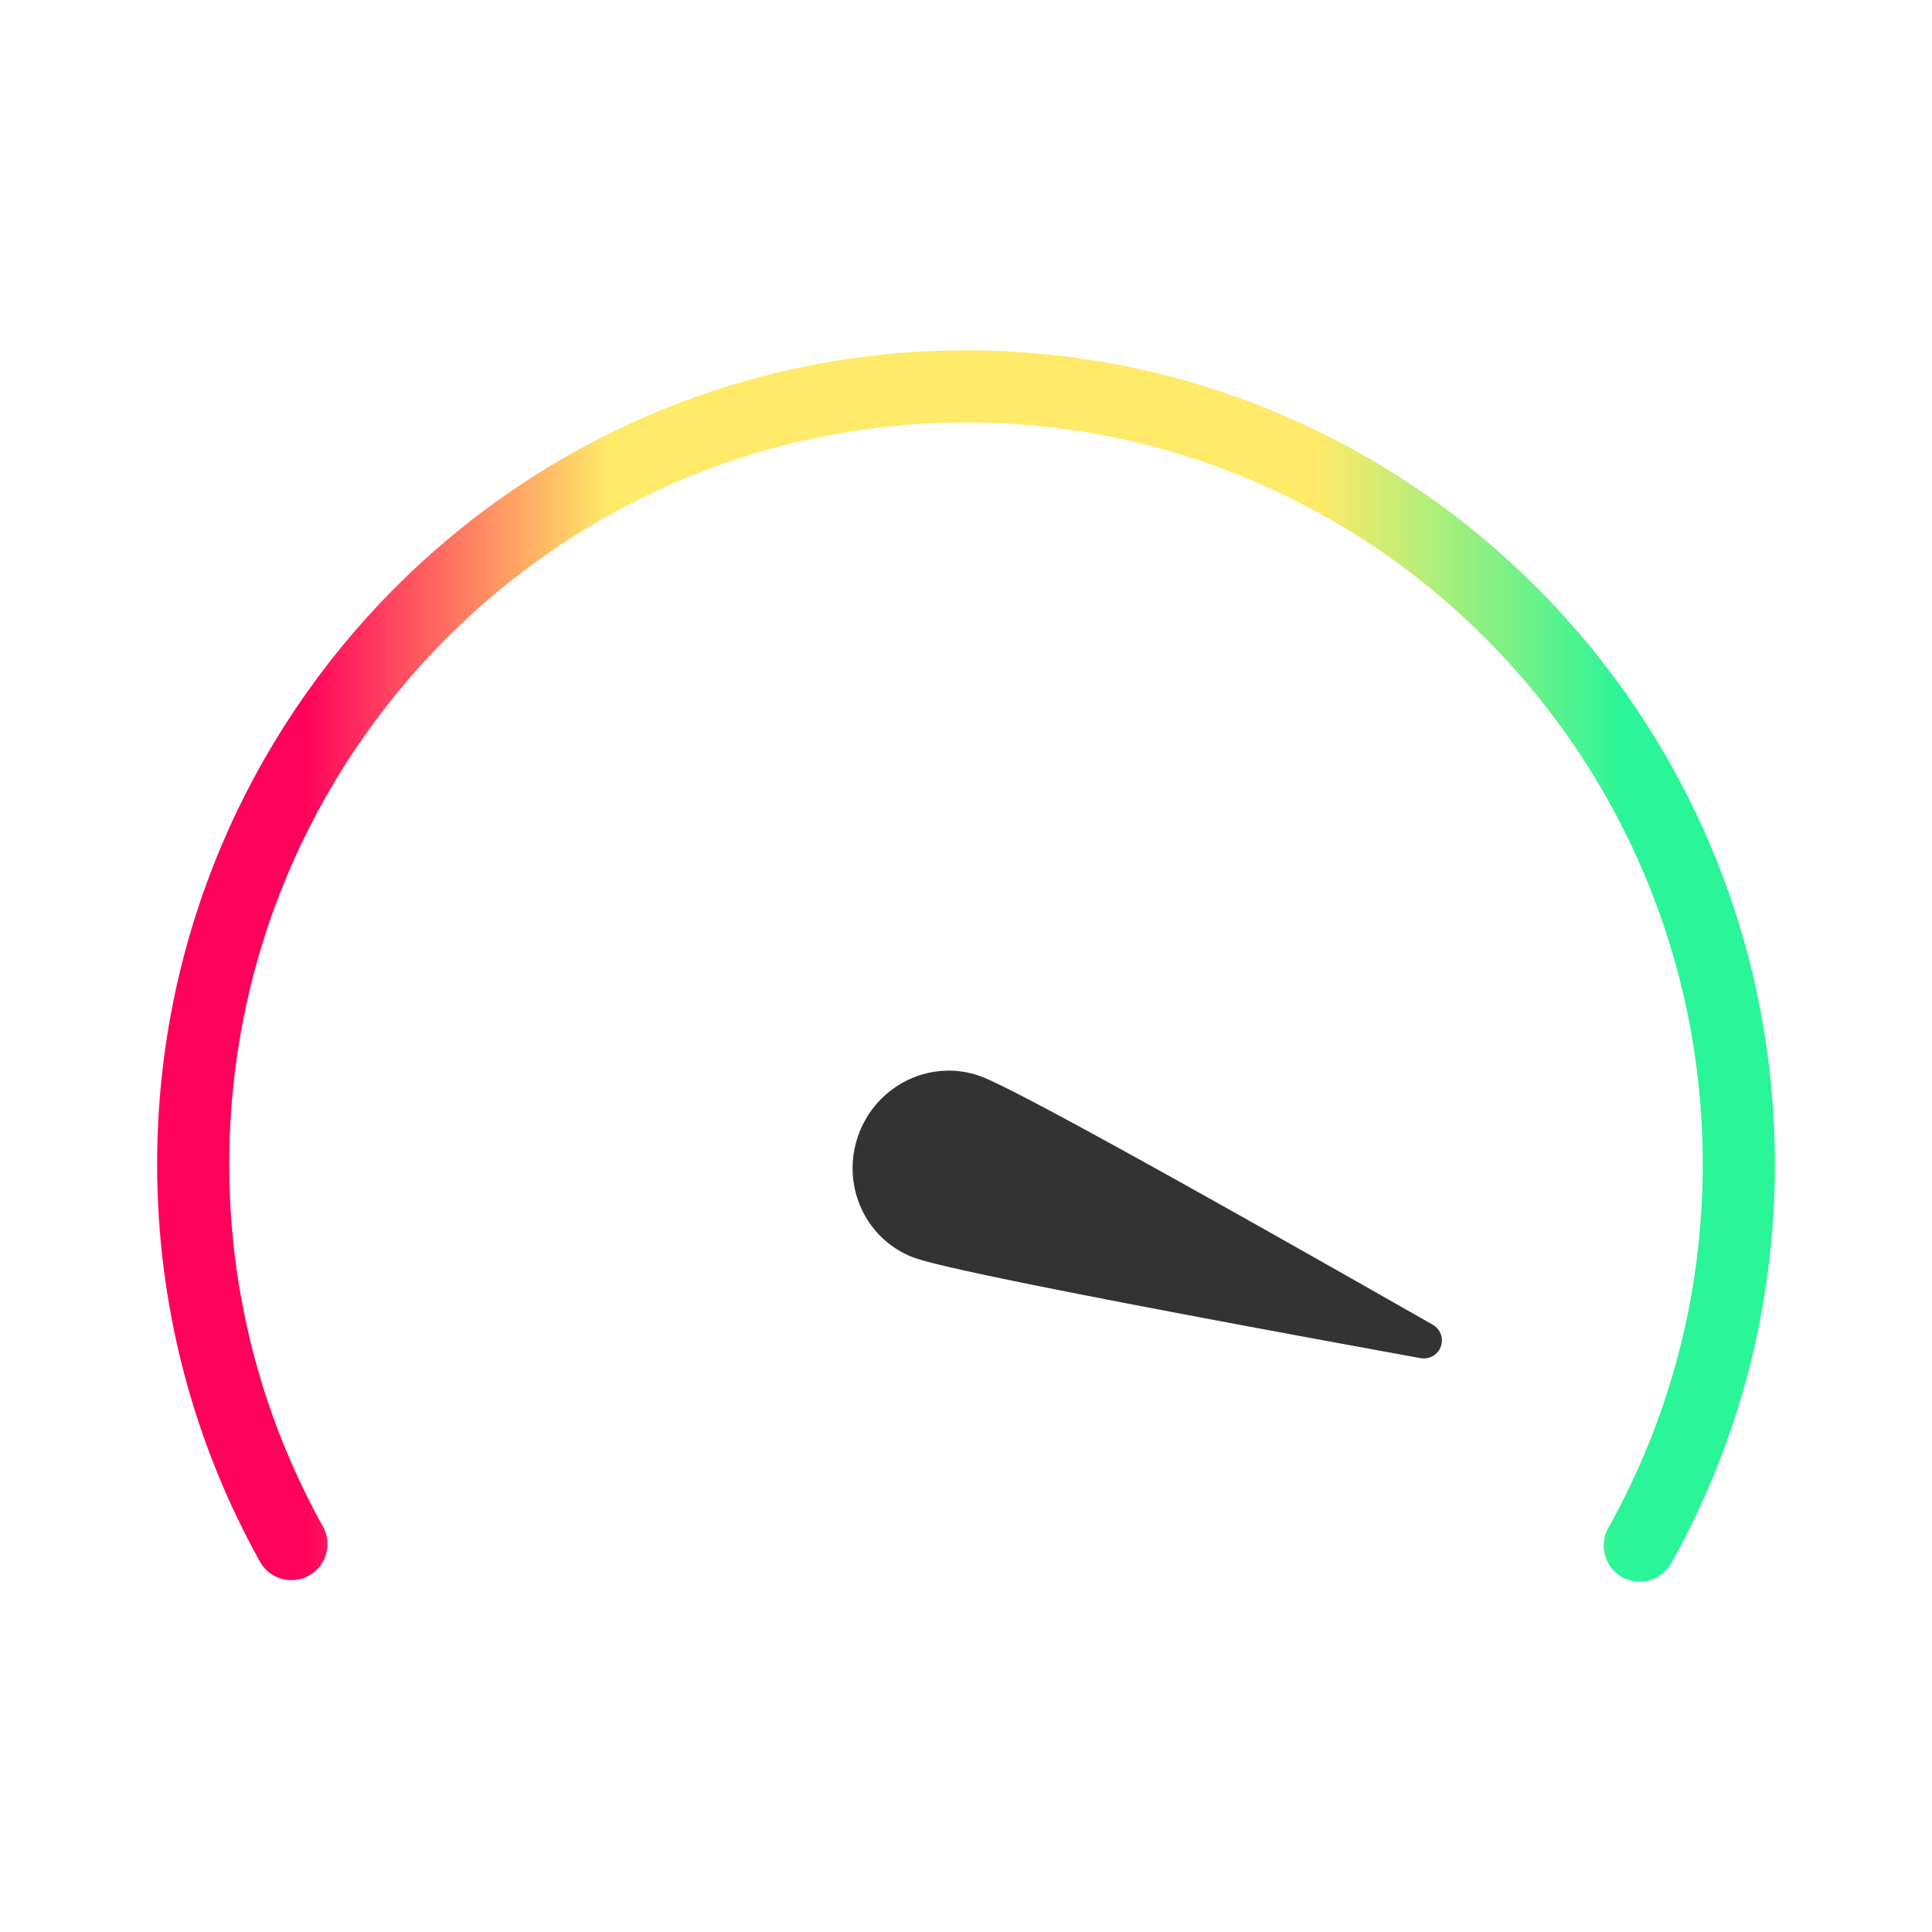 <svg xmlns="http://www.w3.org/2000/svg" width="150" height="150" viewBox="0 0 150 150">
    <defs>
        <linearGradient id="a" x1="6.735%" x2="92.809%" y1="100%" y2="100%">
            <stop offset="0%" stop-color="#FF005B"/>
            <stop offset="23.118%" stop-color="#FFEA69"/>
            <stop offset="49.989%" stop-color="#FFEA69"/>
            <stop offset="77.017%" stop-color="#FFEA69"/>
            <stop offset="100%" stop-color="#2AF598"/>
        </linearGradient>
    </defs>
    <g fill="none" fill-rule="evenodd">
        <path stroke="url(#a)" stroke-linecap="round" stroke-linejoin="round" stroke-width="5.6" d="M112.307 90C117.206 81.251 120 71.15 120 60.393 120 27.039 93.137 0 60 0S0 27.039 0 60.393c0 10.71 2.77 20.769 7.628 29.49" transform="translate(15 30)"/>
        <path fill="#333" d="M71.003 97.657c2.298.836 15.396 3.433 39.294 7.79a1.4 1.4 0 0 0 .944-2.594c-21.107-12.025-32.81-18.455-35.108-19.291-3.816-1.39-8.058.64-9.475 4.532-1.416 3.893.529 8.174 4.345 9.563z"/>
    </g>
</svg>
